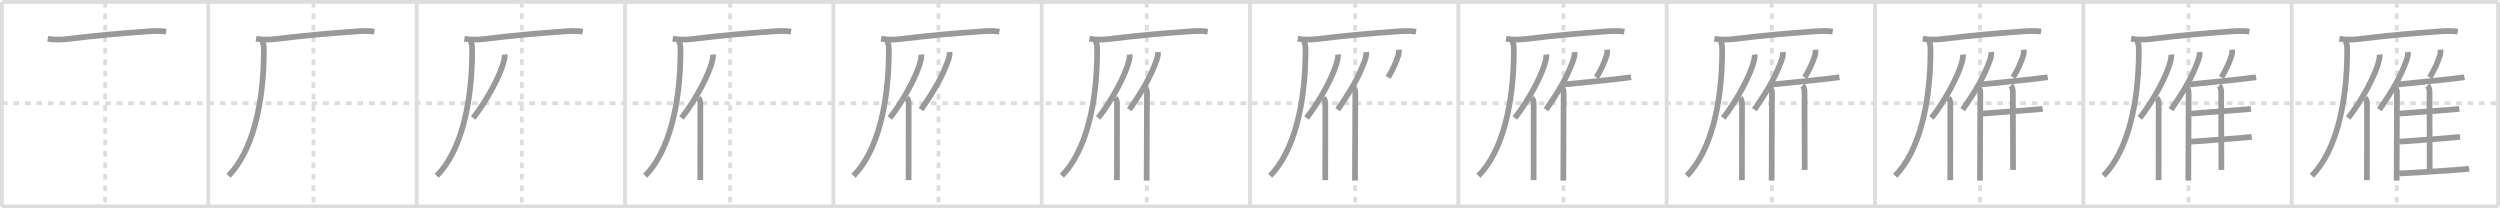 <svg width="1308px" height="109px" viewBox="0 0 1308 109" xmlns="http://www.w3.org/2000/svg" xmlns:xlink="http://www.w3.org/1999/xlink" xml:space="preserve" version="1.1" baseProfile="full">
<line x1="1" y1="1" x2="1307" y2="1" style="stroke:#ddd;stroke-width:2"></line>
<line x1="1" y1="1" x2="1" y2="108" style="stroke:#ddd;stroke-width:2"></line>
<line x1="1" y1="108" x2="1307" y2="108" style="stroke:#ddd;stroke-width:2"></line>
<line x1="1307" y1="1" x2="1307" y2="108" style="stroke:#ddd;stroke-width:2"></line>
<line x1="109" y1="1" x2="109" y2="108" style="stroke:#ddd;stroke-width:2"></line>
<line x1="218" y1="1" x2="218" y2="108" style="stroke:#ddd;stroke-width:2"></line>
<line x1="327" y1="1" x2="327" y2="108" style="stroke:#ddd;stroke-width:2"></line>
<line x1="436" y1="1" x2="436" y2="108" style="stroke:#ddd;stroke-width:2"></line>
<line x1="545" y1="1" x2="545" y2="108" style="stroke:#ddd;stroke-width:2"></line>
<line x1="654" y1="1" x2="654" y2="108" style="stroke:#ddd;stroke-width:2"></line>
<line x1="763" y1="1" x2="763" y2="108" style="stroke:#ddd;stroke-width:2"></line>
<line x1="872" y1="1" x2="872" y2="108" style="stroke:#ddd;stroke-width:2"></line>
<line x1="981" y1="1" x2="981" y2="108" style="stroke:#ddd;stroke-width:2"></line>
<line x1="1090" y1="1" x2="1090" y2="108" style="stroke:#ddd;stroke-width:2"></line>
<line x1="1199" y1="1" x2="1199" y2="108" style="stroke:#ddd;stroke-width:2"></line>
<line x1="1" y1="54" x2="1307" y2="54" style="stroke:#ddd;stroke-width:2;stroke-dasharray:3 3"></line>
<line x1="55" y1="1" x2="55" y2="108" style="stroke:#ddd;stroke-width:2;stroke-dasharray:3 3"></line>
<line x1="164" y1="1" x2="164" y2="108" style="stroke:#ddd;stroke-width:2;stroke-dasharray:3 3"></line>
<line x1="273" y1="1" x2="273" y2="108" style="stroke:#ddd;stroke-width:2;stroke-dasharray:3 3"></line>
<line x1="382" y1="1" x2="382" y2="108" style="stroke:#ddd;stroke-width:2;stroke-dasharray:3 3"></line>
<line x1="491" y1="1" x2="491" y2="108" style="stroke:#ddd;stroke-width:2;stroke-dasharray:3 3"></line>
<line x1="600" y1="1" x2="600" y2="108" style="stroke:#ddd;stroke-width:2;stroke-dasharray:3 3"></line>
<line x1="709" y1="1" x2="709" y2="108" style="stroke:#ddd;stroke-width:2;stroke-dasharray:3 3"></line>
<line x1="818" y1="1" x2="818" y2="108" style="stroke:#ddd;stroke-width:2;stroke-dasharray:3 3"></line>
<line x1="927" y1="1" x2="927" y2="108" style="stroke:#ddd;stroke-width:2;stroke-dasharray:3 3"></line>
<line x1="1036" y1="1" x2="1036" y2="108" style="stroke:#ddd;stroke-width:2;stroke-dasharray:3 3"></line>
<line x1="1145" y1="1" x2="1145" y2="108" style="stroke:#ddd;stroke-width:2;stroke-dasharray:3 3"></line>
<line x1="1254" y1="1" x2="1254" y2="108" style="stroke:#ddd;stroke-width:2;stroke-dasharray:3 3"></line>
<path d="M24.97,20.28c3.51,0.58,7.02,0.54,10.55,0.11c16.73-2.02,25.86-2.77,39.98-3.82c3.84-0.29,7.59-0.63,11.38-0.01" style="fill:none;stroke:#999;stroke-width:3"></path>

<path d="M133.97,20.28c3.51,0.58,7.02,0.54,10.55,0.11c16.73-2.02,25.86-2.77,39.98-3.82c3.84-0.29,7.59-0.63,11.38-0.01" style="fill:none;stroke:#999;stroke-width:3"></path>
<path d="M136.9,21.42c1.03,1.03,1.14,2.59,1.14,5.02c0,27.58-5.79,52.56-18.48,65.53" style="fill:none;stroke:#999;stroke-width:3"></path>

<path d="M242.97,20.28c3.51,0.58,7.02,0.54,10.55,0.11c16.73-2.02,25.86-2.77,39.98-3.82c3.84-0.29,7.59-0.63,11.38-0.01" style="fill:none;stroke:#999;stroke-width:3"></path>
<path d="M245.9,21.42c1.03,1.03,1.14,2.59,1.14,5.02c0,27.58-5.79,52.56-18.48,65.53" style="fill:none;stroke:#999;stroke-width:3"></path>
<path d="M264.03,28.52c0.1,0.91-0.08,2.05-0.34,3.17c-1.61,7.06-8.61,20.47-16.13,30.04" style="fill:none;stroke:#999;stroke-width:3"></path>

<path d="M351.97,20.28c3.51,0.58,7.02,0.54,10.55,0.11c16.73-2.02,25.86-2.77,39.98-3.82c3.84-0.29,7.59-0.63,11.38-0.01" style="fill:none;stroke:#999;stroke-width:3"></path>
<path d="M354.9,21.42c1.03,1.03,1.14,2.59,1.14,5.02c0,27.58-5.79,52.56-18.48,65.53" style="fill:none;stroke:#999;stroke-width:3"></path>
<path d="M373.03,28.52c0.1,0.91-0.08,2.05-0.34,3.17c-1.61,7.06-8.61,20.47-16.13,30.04" style="fill:none;stroke:#999;stroke-width:3"></path>
<path d="M365.43,51.27c0.71,0.71,0.99,1.92,0.99,2.99c0,8.13-0.02,21.93-0.03,31.62c0,3.47-0.01,6.42-0.01,8.38" style="fill:none;stroke:#999;stroke-width:3"></path>

<path d="M460.97,20.28c3.51,0.58,7.02,0.54,10.55,0.11c16.73-2.02,25.86-2.77,39.98-3.82c3.84-0.29,7.59-0.63,11.38-0.01" style="fill:none;stroke:#999;stroke-width:3"></path>
<path d="M463.9,21.42c1.03,1.03,1.14,2.59,1.14,5.02c0,27.58-5.79,52.56-18.48,65.53" style="fill:none;stroke:#999;stroke-width:3"></path>
<path d="M482.03,28.52c0.1,0.91-0.08,2.05-0.34,3.17c-1.61,7.06-8.61,20.47-16.13,30.04" style="fill:none;stroke:#999;stroke-width:3"></path>
<path d="M474.43,51.27c0.71,0.71,0.99,1.92,0.99,2.99c0,8.13-0.02,21.93-0.03,31.62c0,3.47-0.01,6.42-0.01,8.38" style="fill:none;stroke:#999;stroke-width:3"></path>
<path d="M496.81,27.25c0.15,1.58-0.29,3.14-0.79,4.49c-3.14,8.6-6.93,15.17-14.14,25.64" style="fill:none;stroke:#999;stroke-width:3"></path>

<path d="M569.97,20.28c3.51,0.58,7.02,0.54,10.55,0.11c16.73-2.02,25.86-2.77,39.98-3.82c3.84-0.29,7.59-0.63,11.38-0.01" style="fill:none;stroke:#999;stroke-width:3"></path>
<path d="M572.9,21.42c1.03,1.03,1.14,2.59,1.14,5.02c0,27.58-5.79,52.56-18.48,65.53" style="fill:none;stroke:#999;stroke-width:3"></path>
<path d="M591.03,28.52c0.1,0.91-0.08,2.05-0.34,3.17c-1.61,7.06-8.61,20.47-16.13,30.04" style="fill:none;stroke:#999;stroke-width:3"></path>
<path d="M583.43,51.27c0.71,0.71,0.99,1.92,0.99,2.99c0,8.13-0.02,21.93-0.03,31.62c0,3.47-0.01,6.42-0.01,8.38" style="fill:none;stroke:#999;stroke-width:3"></path>
<path d="M605.81,27.25c0.15,1.58-0.29,3.14-0.79,4.49c-3.14,8.6-6.93,15.17-14.14,25.64" style="fill:none;stroke:#999;stroke-width:3"></path>
<path d="M599.04,45.69c0.82,0.82,1.06,1.81,1.06,2.95c0,8.08-0.1,26.37-0.15,37.6c-0.02,3.75-0.03,6.72-0.03,8.25" style="fill:none;stroke:#999;stroke-width:3"></path>

<path d="M678.97,20.28c3.51,0.58,7.02,0.54,10.55,0.11c16.73-2.02,25.86-2.77,39.98-3.82c3.84-0.29,7.59-0.63,11.38-0.01" style="fill:none;stroke:#999;stroke-width:3"></path>
<path d="M681.9,21.42c1.03,1.03,1.14,2.59,1.14,5.02c0,27.58-5.79,52.56-18.48,65.53" style="fill:none;stroke:#999;stroke-width:3"></path>
<path d="M700.03,28.52c0.1,0.91-0.08,2.05-0.34,3.17c-1.61,7.06-8.61,20.47-16.13,30.04" style="fill:none;stroke:#999;stroke-width:3"></path>
<path d="M692.43,51.27c0.71,0.71,0.99,1.92,0.99,2.99c0,8.13-0.02,21.93-0.03,31.62c0,3.47-0.01,6.42-0.01,8.38" style="fill:none;stroke:#999;stroke-width:3"></path>
<path d="M714.81,27.25c0.15,1.58-0.29,3.14-0.79,4.49c-3.14,8.6-6.93,15.17-14.14,25.64" style="fill:none;stroke:#999;stroke-width:3"></path>
<path d="M708.04,45.69c0.82,0.82,1.06,1.81,1.06,2.95c0,8.08-0.1,26.37-0.15,37.6c-0.02,3.75-0.03,6.72-0.03,8.25" style="fill:none;stroke:#999;stroke-width:3"></path>
<path d="M731.87,26c0.07,0.83-0.02,2.18-0.25,2.89c-1.49,4.56-2.86,7.36-5.36,11.61" style="fill:none;stroke:#999;stroke-width:3"></path>

<path d="M787.97,20.28c3.51,0.58,7.02,0.54,10.55,0.11c16.73-2.02,25.86-2.77,39.98-3.82c3.84-0.29,7.59-0.63,11.38-0.01" style="fill:none;stroke:#999;stroke-width:3"></path>
<path d="M790.9,21.42c1.03,1.03,1.14,2.59,1.14,5.02c0,27.58-5.79,52.56-18.48,65.53" style="fill:none;stroke:#999;stroke-width:3"></path>
<path d="M809.03,28.52c0.1,0.91-0.08,2.05-0.34,3.17c-1.61,7.06-8.61,20.47-16.13,30.04" style="fill:none;stroke:#999;stroke-width:3"></path>
<path d="M801.43,51.27c0.71,0.71,0.99,1.92,0.99,2.99c0,8.13-0.02,21.93-0.03,31.62c0,3.47-0.01,6.42-0.01,8.38" style="fill:none;stroke:#999;stroke-width:3"></path>
<path d="M823.81,27.25c0.15,1.58-0.29,3.14-0.79,4.49c-3.14,8.6-6.93,15.17-14.14,25.64" style="fill:none;stroke:#999;stroke-width:3"></path>
<path d="M817.04,45.69c0.82,0.82,1.06,1.81,1.06,2.95c0,8.08-0.1,26.37-0.15,37.6c-0.02,3.75-0.03,6.72-0.03,8.25" style="fill:none;stroke:#999;stroke-width:3"></path>
<path d="M840.87,26c0.07,0.83-0.02,2.18-0.25,2.89c-1.49,4.56-2.86,7.36-5.36,11.61" style="fill:none;stroke:#999;stroke-width:3"></path>
<path d="M818.44,44.18c5.37-0.5,20.11-2,28.72-2.98c3.13-0.36,5.45-0.65,6.22-0.79" style="fill:none;stroke:#999;stroke-width:3"></path>

<path d="M896.97,20.28c3.51,0.58,7.02,0.54,10.55,0.11c16.73-2.02,25.86-2.77,39.98-3.82c3.84-0.29,7.59-0.63,11.38-0.01" style="fill:none;stroke:#999;stroke-width:3"></path>
<path d="M899.9,21.42c1.03,1.03,1.14,2.59,1.14,5.02c0,27.58-5.79,52.56-18.48,65.53" style="fill:none;stroke:#999;stroke-width:3"></path>
<path d="M918.03,28.52c0.1,0.91-0.08,2.05-0.34,3.17c-1.61,7.06-8.61,20.47-16.13,30.04" style="fill:none;stroke:#999;stroke-width:3"></path>
<path d="M910.43,51.27c0.71,0.71,0.99,1.92,0.99,2.99c0,8.13-0.02,21.93-0.03,31.62c0,3.47-0.01,6.42-0.01,8.38" style="fill:none;stroke:#999;stroke-width:3"></path>
<path d="M932.81,27.25c0.15,1.58-0.29,3.14-0.79,4.49c-3.14,8.6-6.93,15.17-14.14,25.64" style="fill:none;stroke:#999;stroke-width:3"></path>
<path d="M926.04,45.69c0.82,0.82,1.06,1.81,1.06,2.95c0,8.08-0.1,26.37-0.15,37.6c-0.02,3.75-0.03,6.72-0.03,8.25" style="fill:none;stroke:#999;stroke-width:3"></path>
<path d="M949.87,26c0.07,0.83-0.02,2.18-0.25,2.89c-1.49,4.56-2.86,7.36-5.36,11.61" style="fill:none;stroke:#999;stroke-width:3"></path>
<path d="M927.44,44.18c5.37-0.5,20.11-2,28.72-2.98c3.13-0.36,5.45-0.65,6.22-0.79" style="fill:none;stroke:#999;stroke-width:3"></path>
<path d="M943.05,44.77c0.77,0.77,1.08,1.98,1.08,3.47c0,8.27,0.09,29.88,0.09,40.68" style="fill:none;stroke:#999;stroke-width:3"></path>

<path d="M1005.97,20.28c3.51,0.58,7.02,0.54,10.55,0.11c16.73-2.02,25.86-2.77,39.98-3.82c3.84-0.29,7.59-0.63,11.38-0.01" style="fill:none;stroke:#999;stroke-width:3"></path>
<path d="M1008.9,21.42c1.03,1.03,1.14,2.59,1.14,5.02c0,27.58-5.79,52.56-18.48,65.53" style="fill:none;stroke:#999;stroke-width:3"></path>
<path d="M1027.03,28.52c0.1,0.91-0.08,2.05-0.34,3.17c-1.61,7.06-8.61,20.47-16.13,30.04" style="fill:none;stroke:#999;stroke-width:3"></path>
<path d="M1019.43,51.27c0.71,0.71,0.99,1.92,0.99,2.99c0,8.13-0.02,21.93-0.03,31.62c0,3.47-0.01,6.42-0.01,8.38" style="fill:none;stroke:#999;stroke-width:3"></path>
<path d="M1041.81,27.25c0.15,1.58-0.29,3.14-0.79,4.49c-3.14,8.6-6.93,15.17-14.14,25.64" style="fill:none;stroke:#999;stroke-width:3"></path>
<path d="M1035.04,45.69c0.82,0.82,1.06,1.81,1.06,2.95c0,8.08-0.1,26.37-0.15,37.6c-0.02,3.75-0.03,6.72-0.03,8.25" style="fill:none;stroke:#999;stroke-width:3"></path>
<path d="M1058.87,26c0.07,0.83-0.02,2.18-0.25,2.89c-1.49,4.56-2.86,7.36-5.36,11.61" style="fill:none;stroke:#999;stroke-width:3"></path>
<path d="M1036.44,44.18c5.37-0.5,20.11-2,28.72-2.98c3.13-0.36,5.45-0.65,6.22-0.79" style="fill:none;stroke:#999;stroke-width:3"></path>
<path d="M1052.05,44.77c0.77,0.77,1.08,1.98,1.08,3.47c0,8.27,0.09,29.88,0.09,40.68" style="fill:none;stroke:#999;stroke-width:3"></path>
<path d="M1037.33,59.44c5.35-0.48,17.2-1.28,24.79-1.88c3.29-0.26,5.78-0.48,6.6-0.62" style="fill:none;stroke:#999;stroke-width:3"></path>

<path d="M1114.97,20.28c3.51,0.58,7.02,0.54,10.55,0.11c16.73-2.02,25.86-2.77,39.98-3.82c3.84-0.29,7.59-0.63,11.38-0.01" style="fill:none;stroke:#999;stroke-width:3"></path>
<path d="M1117.9,21.42c1.03,1.03,1.14,2.59,1.14,5.02c0,27.58-5.79,52.56-18.48,65.53" style="fill:none;stroke:#999;stroke-width:3"></path>
<path d="M1136.03,28.52c0.1,0.91-0.08,2.05-0.34,3.17c-1.61,7.06-8.61,20.47-16.13,30.04" style="fill:none;stroke:#999;stroke-width:3"></path>
<path d="M1128.43,51.27c0.71,0.71,0.99,1.92,0.99,2.99c0,8.13-0.02,21.93-0.03,31.62c0,3.47-0.01,6.42-0.01,8.38" style="fill:none;stroke:#999;stroke-width:3"></path>
<path d="M1150.81,27.25c0.15,1.58-0.29,3.14-0.79,4.49c-3.14,8.6-6.93,15.17-14.14,25.64" style="fill:none;stroke:#999;stroke-width:3"></path>
<path d="M1144.04,45.69c0.82,0.82,1.06,1.81,1.06,2.95c0,8.08-0.1,26.37-0.15,37.6c-0.02,3.75-0.03,6.72-0.03,8.25" style="fill:none;stroke:#999;stroke-width:3"></path>
<path d="M1167.87,26c0.07,0.83-0.02,2.18-0.25,2.89c-1.49,4.56-2.86,7.36-5.36,11.61" style="fill:none;stroke:#999;stroke-width:3"></path>
<path d="M1145.44,44.18c5.37-0.5,20.11-2,28.72-2.98c3.13-0.36,5.45-0.65,6.22-0.79" style="fill:none;stroke:#999;stroke-width:3"></path>
<path d="M1161.05,44.77c0.77,0.77,1.08,1.98,1.08,3.47c0,8.27,0.09,29.88,0.09,40.68" style="fill:none;stroke:#999;stroke-width:3"></path>
<path d="M1146.33,59.44c5.35-0.48,17.2-1.28,24.79-1.88c3.29-0.26,5.78-0.48,6.6-0.62" style="fill:none;stroke:#999;stroke-width:3"></path>
<path d="M1146.31,74.13c5.84-0.38,18.77-1.36,26.33-2.01c2.71-0.23,4.72-0.42,5.48-0.52" style="fill:none;stroke:#999;stroke-width:3"></path>

<path d="M1223.97,20.28c3.51,0.58,7.02,0.54,10.55,0.11c16.73-2.02,25.86-2.77,39.98-3.82c3.84-0.29,7.59-0.63,11.38-0.01" style="fill:none;stroke:#999;stroke-width:3"></path>
<path d="M1226.9,21.42c1.03,1.03,1.14,2.59,1.14,5.02c0,27.58-5.79,52.56-18.48,65.53" style="fill:none;stroke:#999;stroke-width:3"></path>
<path d="M1245.03,28.52c0.1,0.91-0.08,2.05-0.34,3.17c-1.61,7.06-8.61,20.47-16.13,30.04" style="fill:none;stroke:#999;stroke-width:3"></path>
<path d="M1237.43,51.27c0.71,0.71,0.99,1.92,0.99,2.99c0,8.13-0.02,21.93-0.03,31.62c0,3.47-0.01,6.42-0.01,8.38" style="fill:none;stroke:#999;stroke-width:3"></path>
<path d="M1259.81,27.25c0.15,1.58-0.29,3.14-0.79,4.49c-3.14,8.6-6.93,15.17-14.14,25.64" style="fill:none;stroke:#999;stroke-width:3"></path>
<path d="M1253.04,45.69c0.82,0.82,1.06,1.81,1.06,2.95c0,8.08-0.1,26.37-0.15,37.6c-0.02,3.75-0.03,6.72-0.03,8.25" style="fill:none;stroke:#999;stroke-width:3"></path>
<path d="M1276.87,26c0.07,0.83-0.02,2.18-0.25,2.89c-1.49,4.56-2.86,7.36-5.36,11.61" style="fill:none;stroke:#999;stroke-width:3"></path>
<path d="M1254.44,44.18c5.37-0.5,20.11-2,28.72-2.98c3.13-0.36,5.45-0.65,6.22-0.79" style="fill:none;stroke:#999;stroke-width:3"></path>
<path d="M1270.05,44.77c0.77,0.77,1.08,1.98,1.08,3.47c0,8.27,0.09,29.88,0.09,40.68" style="fill:none;stroke:#999;stroke-width:3"></path>
<path d="M1255.33,59.44c5.35-0.48,17.2-1.28,24.79-1.88c3.29-0.26,5.78-0.48,6.6-0.62" style="fill:none;stroke:#999;stroke-width:3"></path>
<path d="M1255.31,74.13c5.84-0.38,18.77-1.36,26.33-2.01c2.71-0.23,4.72-0.42,5.48-0.52" style="fill:none;stroke:#999;stroke-width:3"></path>
<path d="M1255.31,90.77c5.38-0.28,19.71-1.12,28.81-1.8c3.9-0.29,6.83-0.54,7.7-0.71" style="fill:none;stroke:#999;stroke-width:3"></path>

</svg>